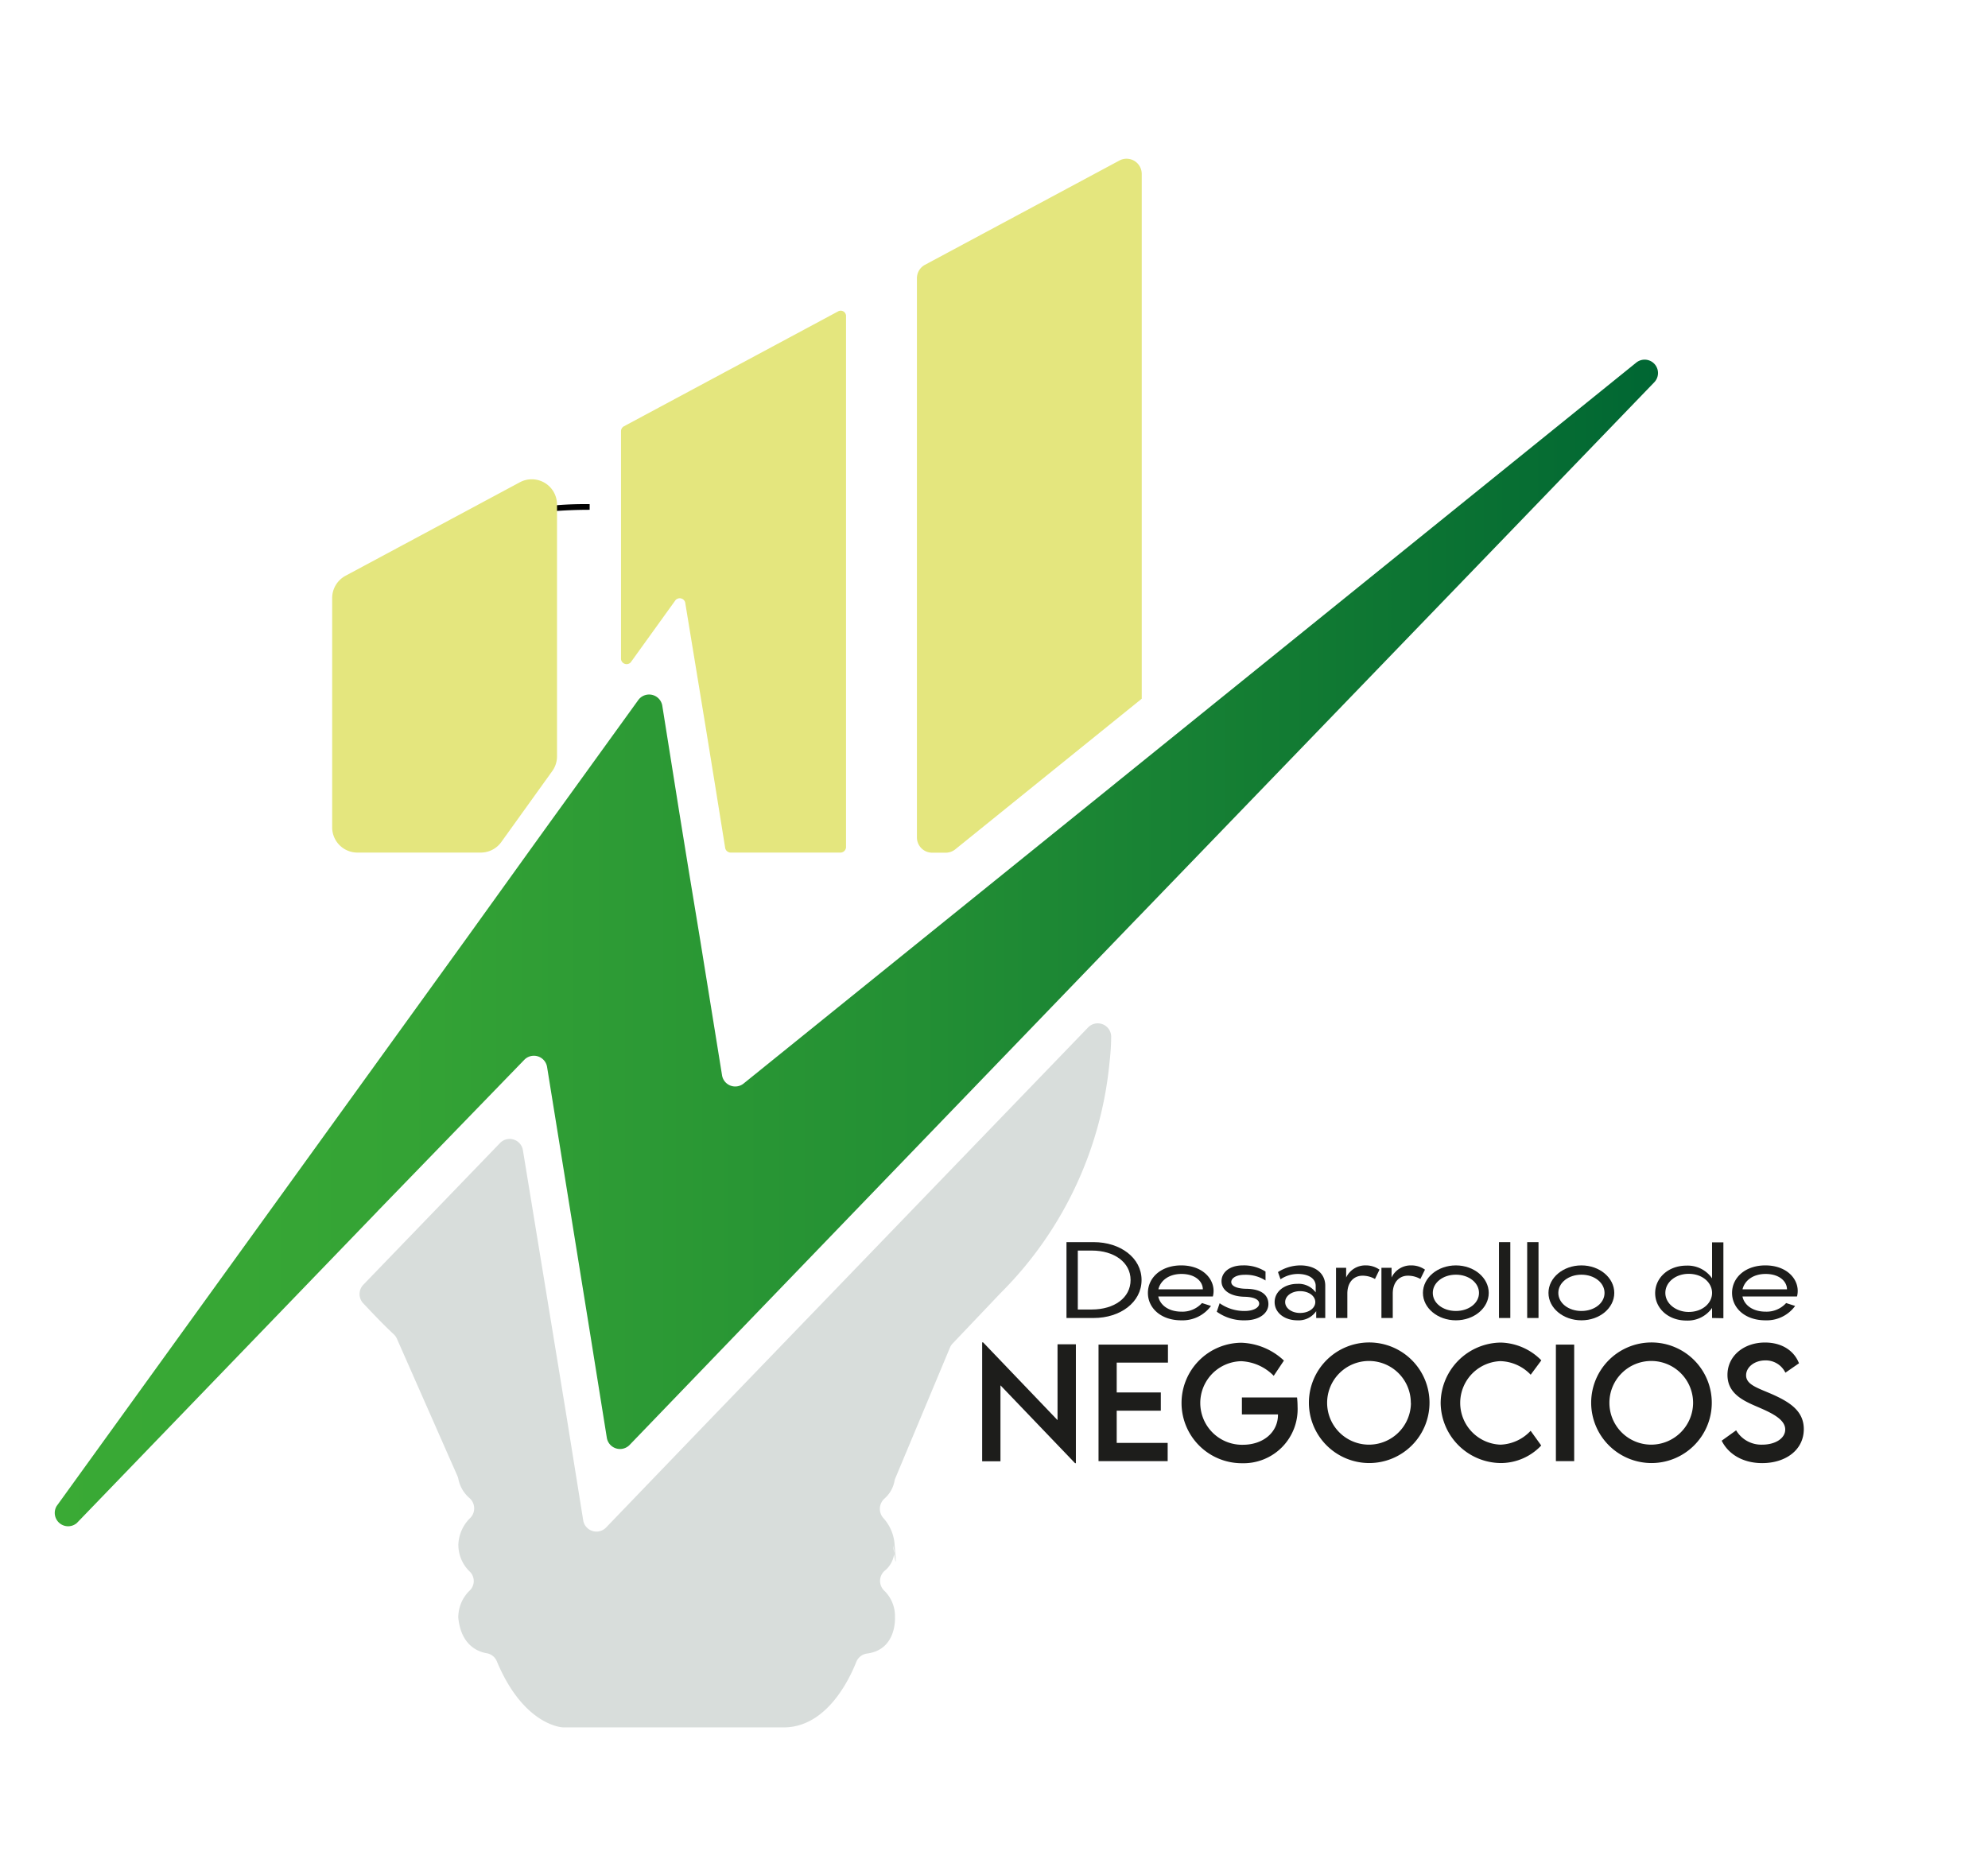 <svg id="Capa_1" data-name="Capa 1" xmlns="http://www.w3.org/2000/svg" xmlns:xlink="http://www.w3.org/1999/xlink" viewBox="0 0 351.08 328.32"><defs><style>.cls-1{fill:none;stroke:#020202;stroke-miterlimit:10;}.cls-2{fill:#d8dddb;}.cls-3{fill:url(#Degradado_sin_nombre_2);}.cls-4{fill:#e4e67e;}.cls-5{fill:#1d1d1b;}</style><linearGradient id="Degradado_sin_nombre_2" x1="9.47" y1="166.63" x2="292.82" y2="166.63" gradientUnits="userSpaceOnUse"><stop offset="0" stop-color="#3aaa35"/><stop offset="0.22" stop-color="#34a335"/><stop offset="0.54" stop-color="#238f34"/><stop offset="0.92" stop-color="#076e33"/><stop offset="1" stop-color="#063"/></linearGradient></defs><path class="cls-1" d="M104.13,89.54q-3.43,0-6.83.28A61.63,61.63,0,0,1,104.13,89.54Z"/><path class="cls-2" d="M195.93,187.76a66.45,66.45,0,0,1-19.25,40.64l-8.44,8.88a2.37,2.37,0,0,0-.47.71l-9.65,23.08a2.13,2.13,0,0,0-.15.49,5.47,5.47,0,0,1-1.79,3.13,2.44,2.44,0,0,0-.12,3.49A7.75,7.75,0,0,1,158,273c.36,4.1.13,2.87-.09,1.51a2.61,2.61,0,0,1,0-.4,3.17,3.17,0,0,0-.2-1.11l.15,1a2.48,2.48,0,0,1,0,.72,4.57,4.57,0,0,1-1.64,2.71,2.39,2.39,0,0,0,0,3.57,6.26,6.26,0,0,1,1.83,4.66s.36,5.68-4.9,6.38a2.38,2.38,0,0,0-1.92,1.46c-1.31,3.3-5.23,11.31-12.46,11.58H99.39s-6.86-.21-11.64-11.64A2.34,2.34,0,0,0,86,292c-1.68-.28-4.55-1.46-5.06-6.21a1.7,1.7,0,0,1,0-.39A6.6,6.6,0,0,1,82.86,281a2.33,2.33,0,0,0,.09-3.44,6.52,6.52,0,0,1-2-4.58,1.4,1.4,0,0,1,0-.29,6.93,6.93,0,0,1,2-4.5,2.41,2.41,0,0,0,0-3.57,6,6,0,0,1-2-3.39,2.88,2.88,0,0,0-.15-.5l-10.71-24.3a2.47,2.47,0,0,0-.55-.77c-.58-.54-1.84-1.74-3.51-3.49-.59-.61-1.22-1.29-1.9-2a2.38,2.38,0,0,1,0-3.23l24.21-25.1a2.37,2.37,0,0,1,4,1.27L100,249.85l3,18.7a2.37,2.37,0,0,0,4,1.27l17.31-18,67.85-70.36a2.37,2.37,0,0,1,4.07,1.77C196.22,184.75,196.1,186.24,195.93,187.76Z"/><path class="cls-3" d="M288.94,64.06a2.36,2.36,0,0,1,3.18,3.48h0L265.8,94.84,201,162l-.5.51-72,74.71-17.33,18a2.36,2.36,0,0,1-4-1.26l-3-18.71-7.56-46.83a2.36,2.36,0,0,0-4-1.26L66.76,213.83l-.24.26L13.56,269A2.36,2.36,0,0,1,10,266l46.53-64.45.54-.75,25.51-35.34L93.76,149.9l3.42-4.75,6.42-8.88,1.5-2.08,7.62-10.55a2.36,2.36,0,0,1,4.24,1L120,143.72l1.56,9.61,2,12.12,2.66,16.45,1.29,8a2.36,2.36,0,0,0,3.81,1.47l20.79-16.79,11.26-9.09,33.58-27.11.08-.07.42-.34Z"/><path class="cls-4" d="M98.37,89.11v44.48a4.47,4.47,0,0,1-.85,2.61l-9,12.53a4.46,4.46,0,0,1-3.61,1.85H63.12a4.46,4.46,0,0,1-4.46-4.46V105.63A4.48,4.48,0,0,1,61,101.7L91.8,85.18A4.46,4.46,0,0,1,98.37,89.11Z"/><path class="cls-4" d="M149.41,55.84v93.8a1,1,0,0,1-.95.94H129a1,1,0,0,1-.93-.79l-1.82-11.33-1.56-9.61L121,106.39a1,1,0,0,0-1.7-.4l-7.92,11a1,1,0,0,1-1.71-.55V76.13a1,1,0,0,1,.5-.83L148,55A.94.94,0,0,1,149.41,55.84Z"/><path class="cls-4" d="M201.63,30.73V123.4l-.08.07L168.71,150a2.69,2.69,0,0,1-1.69.6h-2.4a2.69,2.69,0,0,1-2.69-2.69V49.15a2.68,2.68,0,0,1,1.42-2.38l34.32-18.41A2.68,2.68,0,0,1,201.63,30.73Z"/><path class="cls-5" d="M201.6,226.07c0,3.93-3.74,6.71-8.46,6.71h-4.8v-13.4h4.8C197.86,219.38,201.6,222.16,201.6,226.07Zm-8.81,5.21c4,0,6.87-2.07,6.87-5.21s-2.92-5.2-6.85-5.2h-2.47v10.41Z"/><path class="cls-5" d="M208.6,233.19c-3.57,0-5.88-2.16-5.88-4.84s2.31-4.86,5.88-4.86c4.12,0,6.28,2.86,5.59,5.49h-9.64c.32,1.52,1.82,2.68,4.1,2.68a4.66,4.66,0,0,0,3.62-1.52l1.59.51A6.22,6.22,0,0,1,208.6,233.19Zm3.82-5.47c0-1.38-1.32-2.72-3.77-2.72-2.26,0-3.73,1.2-4.08,2.72Z"/><path class="cls-5" d="M224,230.32c0,1.63-1.62,2.87-4.12,2.87a8.18,8.18,0,0,1-5-1.52l.51-1.5a7.55,7.55,0,0,0,4.42,1.37c1.62,0,2.56-.63,2.56-1.29s-.75-1.17-2.55-1.22c-2.62-.05-4.1-1.19-4.1-2.74s1.38-2.8,3.77-2.8a7.08,7.08,0,0,1,4,1.09v1.57a6.51,6.51,0,0,0-3.72-1c-1.49,0-2.33.61-2.33,1.28s.88,1.15,2.58,1.19C222.91,227.64,224,228.83,224,230.32Z"/><path class="cls-5" d="M232.44,232.78v-1.21a3.75,3.75,0,0,1-3.34,1.62c-2.24,0-4-1.33-4-3.22s1.77-3.22,4-3.22a3.74,3.74,0,0,1,3.25,1.5v-1.14c0-1.35-1.34-2.11-3.15-2.11a5.54,5.54,0,0,0-3.06.94l-.45-1.27a7.38,7.38,0,0,1,3.94-1.18c2.59,0,4.41,1.36,4.41,3.59v5.7Zm-2.86-.89c1.61,0,2.7-.88,2.7-1.92s-1.09-1.93-2.7-1.93c-1.43,0-2.62.82-2.62,1.93S228.16,231.89,229.58,231.89Z"/><path class="cls-5" d="M240.62,225.31c-1.47,0-2.68,1.08-2.68,3.16v4.31h-2v-8.87h1.79v1.72a3.73,3.73,0,0,1,3.47-2.14,4.17,4.17,0,0,1,2.42.75l-.8,1.65A4.44,4.44,0,0,0,240.62,225.31Z"/><path class="cls-5" d="M248.63,225.31c-1.47,0-2.67,1.08-2.67,3.16v4.31h-2v-8.87h1.79v1.72a3.74,3.74,0,0,1,3.47-2.14,4.17,4.17,0,0,1,2.43.75l-.81,1.65A4.41,4.41,0,0,0,248.63,225.31Z"/><path class="cls-5" d="M262.91,228.35c0,2.68-2.6,4.84-5.8,4.84s-5.82-2.16-5.82-4.84,2.6-4.86,5.82-4.86S262.91,225.68,262.91,228.35Zm-5.8,3.19c2.3,0,4.08-1.4,4.08-3.19s-1.78-3.22-4.08-3.22-4.08,1.42-4.08,3.22S254.81,231.54,257.11,231.54Z"/><path class="cls-5" d="M264.72,232.78v-13.4h2v13.4Z"/><path class="cls-5" d="M269.7,232.78v-13.4h2v13.4Z"/><path class="cls-5" d="M285.08,228.35c0,2.68-2.59,4.84-5.8,4.84s-5.82-2.16-5.82-4.84,2.6-4.86,5.82-4.86S285.08,225.68,285.08,228.35Zm-5.8,3.19c2.3,0,4.08-1.4,4.08-3.19s-1.78-3.22-4.08-3.22-4.08,1.42-4.08,3.22S277,231.54,279.28,231.54Z"/><path class="cls-5" d="M302.35,232.78V231a5.23,5.23,0,0,1-4.53,2.23c-3.22,0-5.52-2.16-5.52-4.84s2.3-4.86,5.52-4.86a5.22,5.22,0,0,1,4.53,2.25v-6.36h2v13.4Zm-4.13-1.07c2.46,0,4.13-1.57,4.13-3.36s-1.67-3.37-4.13-3.37c-2.29,0-4.12,1.47-4.12,3.37S296,231.71,298.22,231.71Z"/><path class="cls-5" d="M311.76,233.19c-3.57,0-5.88-2.16-5.88-4.84s2.31-4.86,5.88-4.86c4.12,0,6.28,2.86,5.59,5.49h-9.63c.31,1.52,1.81,2.68,4.09,2.68a4.66,4.66,0,0,0,3.62-1.52l1.59.51A6.21,6.21,0,0,1,311.76,233.19Zm3.82-5.47c0-1.38-1.32-2.72-3.77-2.72-2.26,0-3.73,1.2-4.08,2.72Z"/><path class="cls-5" d="M190,237.42v21h-.15l-13.17-13.75v13.42h-3.23v-21h.17l13.14,13.73V237.42Z"/><path class="cls-5" d="M197.21,240.66v5.27H205v3.22h-7.79v5.69h9v3.22H194V237.48h12.26v3.18Z"/><path class="cls-5" d="M229.15,248.43a9.55,9.55,0,0,1-9.79,10,10.64,10.64,0,1,1-.12-21.28,11.53,11.53,0,0,1,7.5,3.15l-1.8,2.69a8.57,8.57,0,0,0-5.74-2.58,7.38,7.38,0,1,0,.3,14.76c3.53,0,6.19-2.16,6.19-5.3v-.06h-6.37v-3h9.74A15.76,15.76,0,0,1,229.15,248.43Z"/><path class="cls-5" d="M231.15,247.79a10.65,10.65,0,1,1,10.62,10.61A10.67,10.67,0,0,1,231.15,247.79Zm18,0a7.39,7.39,0,1,0-7.4,7.36A7.42,7.42,0,0,0,249.17,247.77Z"/><path class="cls-5" d="M254.42,247.78a10.75,10.75,0,0,1,10.63-10.66,10.4,10.4,0,0,1,7.15,3.14l-1.88,2.54a7.66,7.66,0,0,0-5.34-2.4,7.38,7.38,0,0,0,0,14.75,7.64,7.64,0,0,0,5.33-2.45l1.87,2.6a9.83,9.83,0,0,1-7.1,3.1A10.72,10.72,0,0,1,254.42,247.78Z"/><path class="cls-5" d="M274.77,237.48H278v20.58h-3.23Z"/><path class="cls-5" d="M281,247.79A10.65,10.65,0,1,1,291.6,258.4,10.67,10.67,0,0,1,281,247.79Zm18,0a7.39,7.39,0,1,0-7.4,7.36A7.42,7.42,0,0,0,299,247.77Z"/><path class="cls-5" d="M304.05,254.45l2.55-1.83a5.16,5.16,0,0,0,4.61,2.53c2.31,0,4.06-1.11,4.06-2.68,0-1.9-2.7-3.05-5.11-4.09s-5.09-2.32-5.09-5.55c0-3.38,2.92-5.72,6.63-5.72,2.93,0,5.13,1.41,6,3.67l-2.4,1.66a3.84,3.84,0,0,0-3.55-2.17c-1.89,0-3.39,1.18-3.39,2.63,0,1.61,1.9,2.19,4.4,3.26,3.26,1.43,5.79,3,5.79,6.25,0,3.65-3.17,6-7.35,6C307.79,258.41,305.22,256.82,304.05,254.45Z"/></svg>